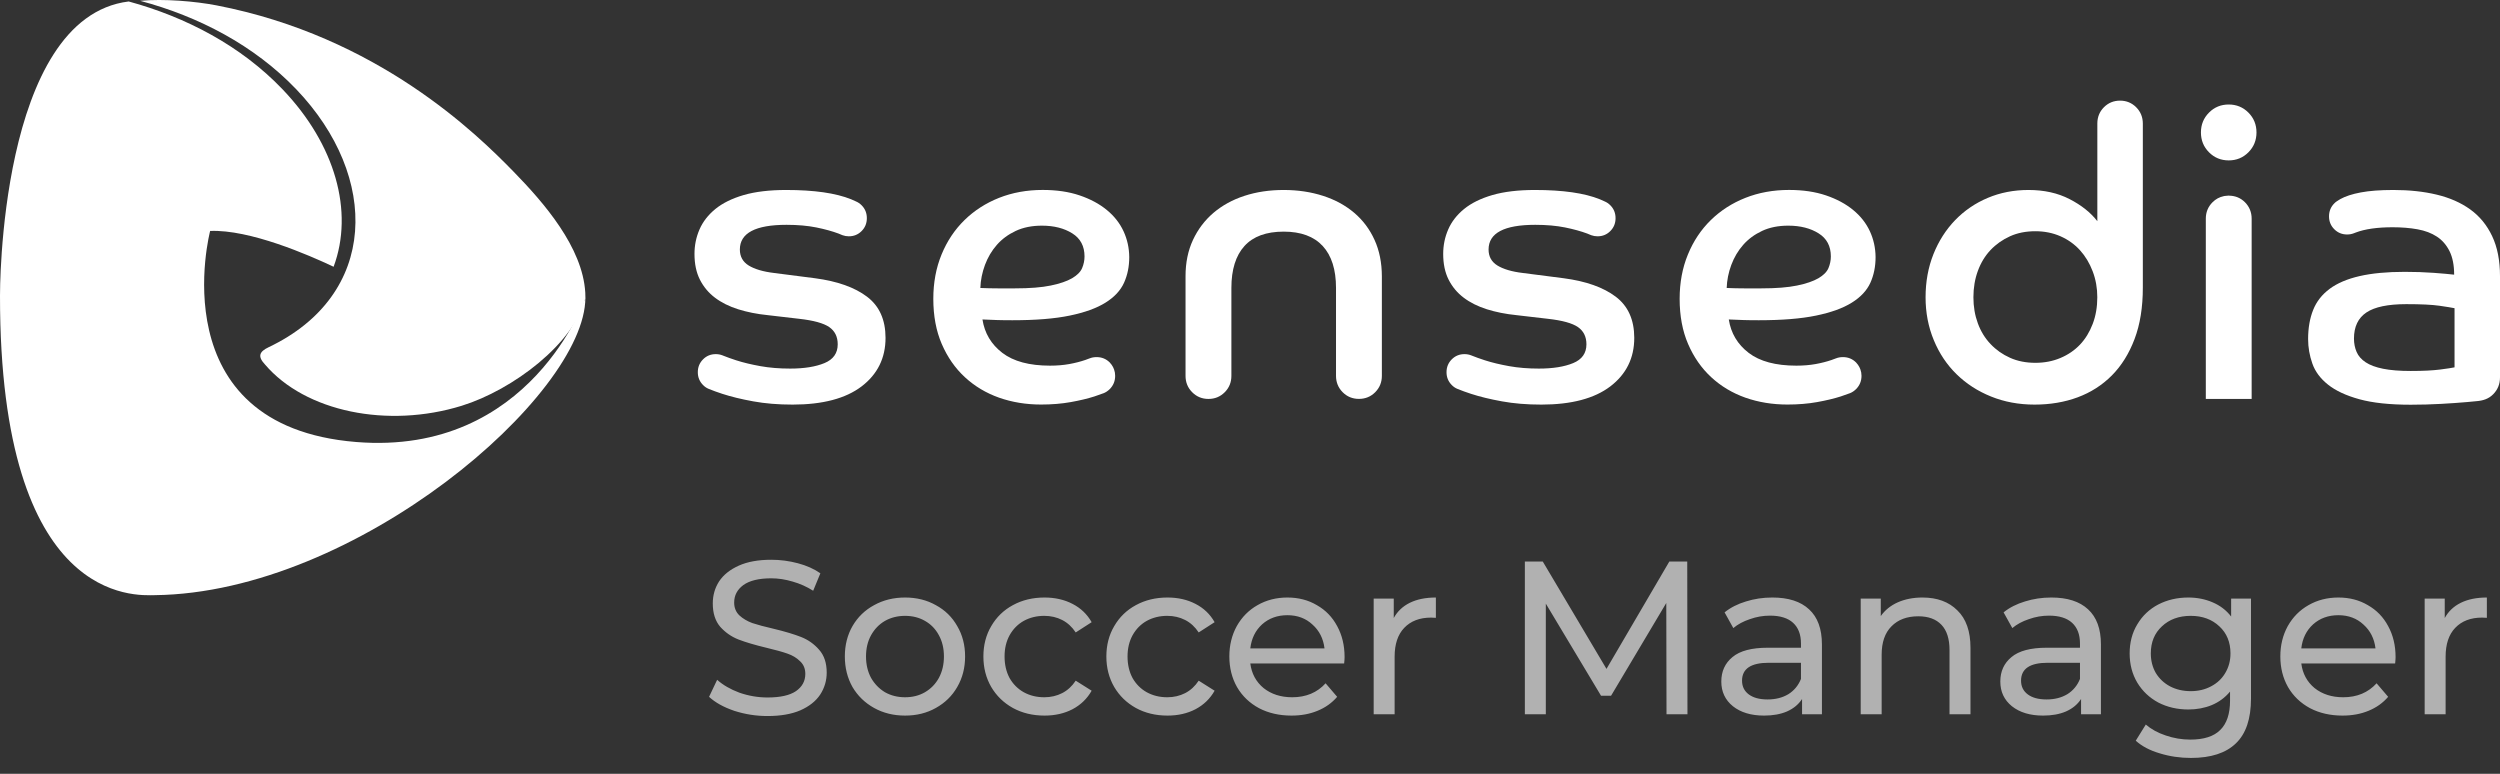 <svg width="126" height="39" viewBox="0 0 126 39" fill="none" xmlns="http://www.w3.org/2000/svg">
<rect x="0" y="0" width="126" height="39" fill="#333333" stroke="none"/>
<g clip-path="url(#clip0_8_2618)">
<path fill-rule="evenodd" clip-rule="evenodd" d="M10.907 0.27C9.857 0.068 8.259 -0.074 7.061 0.041C9.999 0.824 12.809 2.279 14.937 4.506C19.15 8.917 19.078 14.867 13.534 17.502C13.067 17.724 12.974 17.962 13.352 18.366C15.388 20.759 19.551 21.601 23.266 20.452C25.851 19.651 28.964 17.298 29.505 15.008C29.505 14.921 29.503 14.835 29.498 14.748C29.365 12.46 27.413 10.219 25.885 8.652C24.045 6.767 19.053 1.841 10.907 0.27Z" fill="white"/>
<path d="M17.95 22.277C8.003 21.469 10.591 11.64 10.591 11.64C12.581 11.557 15.549 12.846 16.814 13.445C17.848 10.661 16.895 7.279 14.245 4.506C12.146 2.308 9.381 0.864 6.486 0.074C-0.081 0.885 4.62799e-05 14.903 4.62799e-05 14.903C-0.011 30.537 6.871 30.007 7.806 29.996C17.95 29.877 29.505 19.915 29.503 15.004C29.505 15.003 26.77 22.993 17.95 22.277Z" fill="white"/>
<path d="M112.328 5.267C112.72 5.267 113.05 5.404 113.32 5.675C113.591 5.947 113.727 6.28 113.727 6.675C113.727 7.07 113.591 7.404 113.32 7.676C113.05 7.948 112.718 8.084 112.328 8.084C111.936 8.084 111.604 7.948 111.334 7.676C111.063 7.404 110.927 7.07 110.927 6.675C110.927 6.28 111.063 5.947 111.334 5.675C111.604 5.402 111.936 5.267 112.328 5.267Z" fill="white"/>
<path d="M113.148 10.195C112.932 9.979 112.668 9.869 112.36 9.862C112.349 9.862 112.339 9.858 112.328 9.858C112.278 9.858 112.233 9.865 112.185 9.871C112.161 9.873 112.136 9.873 112.115 9.878C112.1 9.88 112.086 9.883 112.074 9.887C111.859 9.932 111.671 10.033 111.508 10.197C111.284 10.423 111.173 10.697 111.173 11.023V20.106H113.483V11.021C113.483 10.697 113.37 10.421 113.148 10.195Z" fill="white"/>
<path d="M94.242 11.656C94.052 11.247 93.773 10.89 93.4 10.585C93.028 10.278 92.573 10.033 92.032 9.849C91.491 9.665 90.869 9.573 90.167 9.573C89.37 9.573 88.638 9.707 87.968 9.972C87.299 10.237 86.717 10.612 86.225 11.093C85.73 11.577 85.345 12.155 85.07 12.828C84.792 13.501 84.654 14.247 84.654 15.062C84.654 15.919 84.795 16.678 85.08 17.338C85.365 17.998 85.752 18.555 86.246 19.011C86.739 19.468 87.314 19.81 87.969 20.043C88.625 20.273 89.331 20.389 90.088 20.389C90.629 20.389 91.126 20.347 91.579 20.266C92.032 20.185 92.431 20.09 92.775 19.98C92.944 19.925 93.098 19.871 93.239 19.816C93.241 19.814 93.245 19.814 93.246 19.814C93.356 19.769 93.456 19.7 93.547 19.61C93.728 19.428 93.82 19.204 93.82 18.941C93.82 18.826 93.8 18.719 93.764 18.62C93.735 18.537 93.694 18.459 93.642 18.386C93.614 18.346 93.583 18.306 93.547 18.27C93.366 18.088 93.144 17.998 92.883 17.998C92.752 17.998 92.63 18.021 92.521 18.066C92.521 18.066 92.521 18.066 92.519 18.066C92.451 18.092 92.385 18.119 92.309 18.144C92.073 18.225 91.806 18.294 91.509 18.348C91.212 18.402 90.887 18.429 90.536 18.429C89.496 18.429 88.695 18.214 88.134 17.785C87.574 17.356 87.239 16.795 87.131 16.101C87.402 16.113 87.654 16.124 87.891 16.131C88.127 16.139 88.38 16.14 88.65 16.14C89.813 16.14 90.773 16.063 91.528 15.906C92.286 15.749 92.886 15.533 93.332 15.253C93.778 14.976 94.09 14.64 94.266 14.254C94.441 13.867 94.529 13.434 94.529 12.958C94.525 12.498 94.43 12.063 94.242 11.656ZM92.154 13.513C92.073 13.704 91.903 13.874 91.647 14.024C91.391 14.173 91.032 14.296 90.572 14.391C90.112 14.487 89.512 14.534 88.768 14.534C88.484 14.534 88.201 14.534 87.918 14.534C87.633 14.534 87.335 14.527 87.025 14.514C87.038 14.119 87.117 13.731 87.258 13.351C87.4 12.97 87.6 12.633 87.857 12.341C88.113 12.049 88.432 11.815 88.809 11.638C89.188 11.461 89.626 11.373 90.128 11.373C90.737 11.373 91.246 11.503 91.657 11.761C92.07 12.018 92.275 12.406 92.275 12.924C92.275 13.124 92.234 13.322 92.154 13.513Z" fill="white"/>
<path d="M107.664 5.406C107.442 5.184 107.171 5.072 106.851 5.072C106.53 5.072 106.258 5.184 106.037 5.406C105.817 5.628 105.708 5.898 105.706 6.219C105.706 6.221 105.706 6.223 105.706 6.226C105.706 6.228 105.706 6.23 105.706 6.234V11.147C105.367 10.711 104.902 10.341 104.307 10.035C103.712 9.728 103.023 9.575 102.24 9.575C101.497 9.575 100.811 9.708 100.182 9.974C99.553 10.239 99.005 10.614 98.539 11.095C98.074 11.578 97.708 12.15 97.445 12.81C97.182 13.47 97.049 14.195 97.049 14.983C97.049 15.758 97.187 16.48 97.465 17.147C97.74 17.814 98.124 18.386 98.611 18.861C99.098 19.338 99.675 19.713 100.345 19.983C101.015 20.255 101.747 20.392 102.544 20.392C103.329 20.392 104.051 20.27 104.714 20.025C105.376 19.779 105.95 19.412 106.437 18.923C106.924 18.432 107.305 17.821 107.583 17.085C107.861 16.35 107.999 15.486 107.999 14.492V6.225C107.997 5.902 107.886 5.628 107.664 5.406ZM105.471 16.328C105.315 16.737 105.102 17.084 104.832 17.369C104.561 17.653 104.234 17.879 103.848 18.041C103.463 18.205 103.041 18.286 102.582 18.286C102.109 18.286 101.683 18.202 101.305 18.032C100.927 17.863 100.599 17.632 100.322 17.338C100.044 17.046 99.831 16.698 99.684 16.297C99.535 15.895 99.46 15.457 99.46 14.981C99.46 14.505 99.534 14.063 99.684 13.654C99.833 13.246 100.046 12.896 100.322 12.603C100.599 12.31 100.927 12.08 101.305 11.908C101.683 11.737 102.109 11.654 102.582 11.654C103.041 11.654 103.463 11.739 103.848 11.908C104.234 12.078 104.561 12.314 104.832 12.612C105.102 12.911 105.315 13.264 105.471 13.674C105.627 14.083 105.704 14.518 105.704 14.979C105.704 15.472 105.627 15.921 105.471 16.328Z" fill="white"/>
<path d="M69.278 12.094C69.035 11.557 68.694 11.101 68.254 10.727C67.815 10.354 67.29 10.067 66.683 9.871C66.074 9.674 65.413 9.575 64.697 9.575C63.98 9.575 63.321 9.674 62.719 9.871C62.117 10.067 61.598 10.354 61.159 10.727C60.72 11.102 60.374 11.559 60.125 12.094C59.875 12.631 59.751 13.241 59.751 13.921V18.943C59.751 19.269 59.862 19.543 60.086 19.768C60.31 19.994 60.582 20.106 60.906 20.106C61.23 20.106 61.503 19.994 61.727 19.768C61.951 19.543 62.062 19.269 62.062 18.943V14.512C62.062 13.587 62.282 12.882 62.721 12.399C63.16 11.915 63.819 11.674 64.698 11.674C65.563 11.674 66.219 11.915 66.665 12.399C67.111 12.882 67.335 13.587 67.335 14.512V18.941C67.335 19.267 67.446 19.541 67.67 19.767C67.894 19.992 68.166 20.104 68.49 20.104C68.814 20.104 69.087 19.992 69.311 19.767C69.534 19.541 69.646 19.267 69.646 18.941V13.921C69.644 13.241 69.522 12.631 69.278 12.094Z" fill="white"/>
<path d="M81.431 14.952C80.81 14.483 79.938 14.173 78.816 14.024L76.748 13.758C76.194 13.692 75.768 13.564 75.47 13.382C75.173 13.198 75.024 12.929 75.024 12.575C75.024 11.746 75.809 11.331 77.376 11.331C77.944 11.331 78.444 11.376 78.877 11.463C79.309 11.551 79.681 11.654 79.993 11.77C80.045 11.789 80.085 11.807 80.131 11.827C80.153 11.838 80.174 11.847 80.197 11.854C80.296 11.89 80.402 11.91 80.516 11.91C80.771 11.91 80.986 11.822 81.161 11.645C81.337 11.468 81.424 11.252 81.424 10.996C81.424 10.74 81.337 10.523 81.161 10.347C81.073 10.258 80.977 10.194 80.871 10.15C80.869 10.15 80.869 10.148 80.867 10.148C80.792 10.112 80.717 10.076 80.633 10.044C79.855 9.73 78.764 9.575 77.358 9.575C76.52 9.575 75.807 9.66 75.22 9.829C74.632 10.001 74.156 10.235 73.79 10.533C73.425 10.832 73.158 11.176 72.99 11.564C72.821 11.952 72.737 12.363 72.737 12.799C72.737 13.302 72.828 13.735 73.011 14.096C73.194 14.456 73.446 14.759 73.771 15.004C74.095 15.25 74.484 15.443 74.937 15.587C75.39 15.729 75.886 15.829 76.427 15.883L78.009 16.067C78.738 16.148 79.245 16.288 79.529 16.485C79.812 16.681 79.956 16.972 79.956 17.352C79.956 17.801 79.732 18.117 79.286 18.301C78.84 18.485 78.265 18.577 77.562 18.577C77.022 18.577 76.522 18.537 76.061 18.454C75.601 18.371 75.193 18.274 74.835 18.158C74.584 18.077 74.372 18 74.177 17.922C74.166 17.917 74.156 17.913 74.145 17.909C74.043 17.87 73.932 17.848 73.812 17.848C73.557 17.848 73.343 17.936 73.169 18.111C72.993 18.288 72.905 18.503 72.905 18.759C72.905 19.015 72.993 19.229 73.169 19.406C73.253 19.493 73.348 19.556 73.452 19.599C73.457 19.601 73.463 19.604 73.47 19.606C73.668 19.687 73.891 19.768 74.145 19.851C74.584 19.994 75.101 20.12 75.696 20.228C76.291 20.337 76.954 20.392 77.683 20.392C79.196 20.392 80.355 20.086 81.159 19.475C81.963 18.861 82.367 18.046 82.367 17.026C82.365 16.112 82.053 15.421 81.431 14.952Z" fill="white"/>
<path d="M43.696 14.952C43.075 14.483 42.203 14.173 41.081 14.024L39.012 13.758C38.459 13.692 38.033 13.564 37.735 13.382C37.438 13.198 37.289 12.929 37.289 12.575C37.289 11.746 38.074 11.331 39.641 11.331C40.209 11.331 40.709 11.376 41.142 11.463C41.574 11.551 41.946 11.654 42.258 11.77C42.31 11.789 42.349 11.807 42.396 11.827C42.417 11.838 42.439 11.847 42.462 11.854C42.561 11.89 42.666 11.91 42.781 11.91C43.035 11.91 43.25 11.822 43.426 11.645C43.602 11.468 43.689 11.252 43.689 10.996C43.689 10.74 43.602 10.523 43.426 10.347C43.338 10.258 43.242 10.194 43.136 10.15C43.134 10.15 43.134 10.148 43.132 10.148C43.057 10.112 42.982 10.076 42.898 10.044C42.12 9.73 41.029 9.575 39.623 9.575C38.785 9.575 38.072 9.66 37.485 9.829C36.897 10.001 36.421 10.235 36.055 10.533C35.69 10.832 35.423 11.176 35.255 11.564C35.086 11.952 35.002 12.363 35.002 12.799C35.002 13.302 35.093 13.735 35.276 14.096C35.459 14.456 35.711 14.759 36.035 15.004C36.36 15.25 36.748 15.443 37.202 15.587C37.655 15.729 38.151 15.829 38.692 15.883L40.273 16.067C41.002 16.148 41.509 16.288 41.794 16.485C42.077 16.681 42.221 16.972 42.221 17.352C42.221 17.801 41.997 18.117 41.551 18.301C41.105 18.485 40.53 18.577 39.827 18.577C39.286 18.577 38.787 18.537 38.326 18.454C37.866 18.371 37.458 18.274 37.099 18.158C36.849 18.077 36.637 18 36.442 17.922C36.431 17.917 36.421 17.913 36.41 17.909C36.308 17.87 36.197 17.848 36.077 17.848C35.822 17.848 35.607 17.936 35.434 18.111C35.258 18.288 35.17 18.503 35.17 18.759C35.17 19.015 35.258 19.229 35.434 19.406C35.518 19.493 35.613 19.556 35.717 19.599C35.722 19.601 35.727 19.604 35.735 19.606C35.933 19.687 36.156 19.768 36.41 19.851C36.849 19.994 37.366 20.12 37.961 20.228C38.556 20.337 39.218 20.392 39.947 20.392C41.461 20.392 42.62 20.086 43.424 19.475C44.228 18.861 44.631 18.046 44.631 17.026C44.63 16.112 44.318 15.421 43.696 14.952Z" fill="white"/>
<path d="M56.627 11.656C56.437 11.247 56.158 10.89 55.785 10.585C55.413 10.278 54.958 10.033 54.417 9.849C53.876 9.665 53.254 9.573 52.552 9.573C51.755 9.573 51.022 9.707 50.352 9.972C49.684 10.237 49.102 10.612 48.61 11.093C48.115 11.577 47.73 12.155 47.454 12.828C47.177 13.501 47.039 14.247 47.039 15.062C47.039 15.919 47.18 16.678 47.465 17.338C47.75 17.998 48.137 18.555 48.631 19.011C49.124 19.468 49.699 19.81 50.354 20.043C51.01 20.273 51.716 20.389 52.473 20.389C53.014 20.389 53.51 20.347 53.964 20.266C54.417 20.185 54.816 20.09 55.16 19.98C55.328 19.925 55.483 19.871 55.624 19.816C55.626 19.814 55.629 19.814 55.631 19.814C55.74 19.769 55.841 19.7 55.932 19.61C56.113 19.428 56.204 19.204 56.204 18.941C56.204 18.826 56.185 18.719 56.149 18.62C56.12 18.537 56.079 18.459 56.027 18.386C55.998 18.346 55.968 18.306 55.932 18.27C55.751 18.088 55.529 17.998 55.268 17.998C55.137 17.998 55.015 18.021 54.906 18.066C54.906 18.066 54.906 18.066 54.904 18.066C54.836 18.092 54.77 18.119 54.694 18.144C54.458 18.225 54.191 18.294 53.894 18.348C53.596 18.402 53.272 18.429 52.921 18.429C51.88 18.429 51.08 18.214 50.519 17.785C49.959 17.356 49.623 16.795 49.516 16.101C49.786 16.113 50.039 16.124 50.276 16.131C50.512 16.139 50.764 16.14 51.035 16.14C52.197 16.14 53.158 16.063 53.913 15.906C54.671 15.749 55.271 15.533 55.717 15.253C56.163 14.976 56.475 14.64 56.65 14.254C56.826 13.867 56.914 13.434 56.914 12.958C56.91 12.498 56.815 12.063 56.627 11.656ZM54.539 13.513C54.458 13.704 54.288 13.874 54.032 14.024C53.776 14.173 53.417 14.296 52.957 14.391C52.497 14.487 51.897 14.534 51.153 14.534C50.868 14.534 50.585 14.534 50.302 14.534C50.018 14.534 49.72 14.527 49.41 14.514C49.423 14.119 49.502 13.731 49.643 13.351C49.785 12.97 49.985 12.633 50.242 12.341C50.498 12.049 50.816 11.815 51.194 11.638C51.572 11.461 52.011 11.373 52.513 11.373C53.122 11.373 53.63 11.503 54.042 11.761C54.454 12.018 54.66 12.406 54.66 12.924C54.66 13.124 54.619 13.322 54.539 13.513Z" fill="white"/>
<path d="M126 13.921C126 13.131 125.869 12.458 125.604 11.901C125.341 11.344 124.972 10.895 124.499 10.554C124.026 10.213 123.462 9.966 122.806 9.809C122.151 9.652 121.424 9.575 120.627 9.575C119.964 9.575 119.417 9.616 118.984 9.698C118.551 9.779 118.207 9.892 117.95 10.035C117.902 10.062 117.861 10.089 117.818 10.118C117.804 10.127 117.789 10.134 117.775 10.145C117.73 10.175 117.687 10.21 117.648 10.251C117.472 10.428 117.383 10.646 117.383 10.902C117.383 11.16 117.47 11.376 117.648 11.553C117.823 11.73 118.04 11.818 118.294 11.818C118.418 11.818 118.533 11.796 118.637 11.755C118.644 11.753 118.649 11.75 118.656 11.748C118.683 11.737 118.703 11.728 118.731 11.719C119.197 11.542 119.817 11.454 120.587 11.454C121.047 11.454 121.467 11.488 121.845 11.557C122.223 11.625 122.547 11.748 122.817 11.925C123.088 12.101 123.301 12.347 123.457 12.66C123.612 12.974 123.689 13.367 123.689 13.843C123.46 13.816 123.115 13.785 122.656 13.751C122.196 13.717 121.71 13.701 121.196 13.701C120.304 13.701 119.546 13.773 118.925 13.915C118.303 14.058 117.8 14.272 117.415 14.557C117.03 14.844 116.752 15.197 116.584 15.619C116.414 16.041 116.329 16.532 116.329 17.089C116.329 17.511 116.401 17.922 116.543 18.324C116.684 18.726 116.947 19.08 117.333 19.386C117.718 19.693 118.244 19.938 118.914 20.122C119.584 20.306 120.446 20.398 121.499 20.398C122.025 20.398 122.532 20.383 123.02 20.356C123.507 20.329 123.946 20.299 124.338 20.264C124.508 20.25 124.666 20.235 124.816 20.219C125.148 20.192 125.427 20.104 125.656 19.871C125.886 19.64 126 19.356 126 19.02C126 19.015 125.998 19.009 125.998 19.004H126V13.921ZM123.709 18.514C123.587 18.541 123.344 18.578 122.978 18.625C122.613 18.672 122.12 18.697 121.499 18.697C120.944 18.697 120.481 18.66 120.111 18.586C119.738 18.512 119.444 18.402 119.229 18.259C119.013 18.117 118.86 17.942 118.773 17.738C118.685 17.534 118.64 17.309 118.64 17.064C118.64 16.465 118.85 16.027 119.269 15.747C119.688 15.468 120.356 15.329 121.277 15.329C122.02 15.329 122.577 15.356 122.95 15.41C123.321 15.464 123.575 15.506 123.709 15.533V18.514Z" fill="white"/>
</g>
<path d="M38.685 36.088C38.106 36.088 37.545 36 37.002 35.824C36.467 35.641 36.045 35.406 35.737 35.12L36.144 34.262C36.438 34.526 36.812 34.742 37.266 34.911C37.728 35.072 38.201 35.153 38.685 35.153C39.323 35.153 39.8 35.047 40.115 34.834C40.431 34.614 40.588 34.324 40.588 33.965C40.588 33.701 40.5 33.488 40.324 33.327C40.156 33.158 39.943 33.03 39.686 32.942C39.437 32.854 39.081 32.755 38.619 32.645C38.04 32.506 37.571 32.366 37.211 32.227C36.859 32.088 36.555 31.875 36.298 31.589C36.049 31.296 35.924 30.903 35.924 30.412C35.924 30.001 36.031 29.631 36.243 29.301C36.463 28.971 36.793 28.707 37.233 28.509C37.673 28.311 38.219 28.212 38.872 28.212C39.327 28.212 39.774 28.271 40.214 28.388C40.654 28.505 41.032 28.674 41.347 28.894L40.984 29.774C40.661 29.569 40.317 29.415 39.95 29.312C39.584 29.202 39.224 29.147 38.872 29.147C38.249 29.147 37.779 29.261 37.464 29.488C37.156 29.715 37.002 30.009 37.002 30.368C37.002 30.632 37.09 30.848 37.266 31.017C37.442 31.178 37.658 31.307 37.915 31.402C38.179 31.49 38.535 31.585 38.982 31.688C39.562 31.827 40.027 31.967 40.379 32.106C40.731 32.245 41.032 32.458 41.281 32.744C41.538 33.03 41.666 33.415 41.666 33.899C41.666 34.302 41.556 34.673 41.336 35.01C41.116 35.34 40.782 35.604 40.335 35.802C39.888 35.993 39.338 36.088 38.685 36.088ZM45.616 36.066C45.037 36.066 44.516 35.938 44.054 35.681C43.592 35.424 43.229 35.072 42.965 34.625C42.709 34.17 42.58 33.657 42.58 33.085C42.58 32.513 42.709 32.003 42.965 31.556C43.229 31.101 43.592 30.749 44.054 30.5C44.516 30.243 45.037 30.115 45.616 30.115C46.196 30.115 46.712 30.243 47.167 30.5C47.629 30.749 47.989 31.101 48.245 31.556C48.509 32.003 48.641 32.513 48.641 33.085C48.641 33.657 48.509 34.17 48.245 34.625C47.989 35.072 47.629 35.424 47.167 35.681C46.712 35.938 46.196 36.066 45.616 36.066ZM45.616 35.142C45.99 35.142 46.324 35.058 46.617 34.889C46.918 34.713 47.153 34.471 47.321 34.163C47.49 33.848 47.574 33.488 47.574 33.085C47.574 32.682 47.49 32.326 47.321 32.018C47.153 31.703 46.918 31.461 46.617 31.292C46.324 31.123 45.99 31.039 45.616 31.039C45.242 31.039 44.905 31.123 44.604 31.292C44.311 31.461 44.076 31.703 43.9 32.018C43.731 32.326 43.647 32.682 43.647 33.085C43.647 33.488 43.731 33.848 43.9 34.163C44.076 34.471 44.311 34.713 44.604 34.889C44.905 35.058 45.242 35.142 45.616 35.142ZM52.643 36.066C52.049 36.066 51.517 35.938 51.048 35.681C50.586 35.424 50.223 35.072 49.959 34.625C49.695 34.17 49.563 33.657 49.563 33.085C49.563 32.513 49.695 32.003 49.959 31.556C50.223 31.101 50.586 30.749 51.048 30.5C51.517 30.243 52.049 30.115 52.643 30.115C53.171 30.115 53.64 30.221 54.051 30.434C54.469 30.647 54.791 30.955 55.019 31.358L54.216 31.875C54.032 31.596 53.805 31.387 53.534 31.248C53.262 31.109 52.962 31.039 52.632 31.039C52.25 31.039 51.906 31.123 51.598 31.292C51.297 31.461 51.059 31.703 50.883 32.018C50.714 32.326 50.63 32.682 50.63 33.085C50.63 33.496 50.714 33.859 50.883 34.174C51.059 34.482 51.297 34.72 51.598 34.889C51.906 35.058 52.25 35.142 52.632 35.142C52.962 35.142 53.262 35.072 53.534 34.933C53.805 34.794 54.032 34.585 54.216 34.306L55.019 34.812C54.791 35.215 54.469 35.527 54.051 35.747C53.64 35.96 53.171 36.066 52.643 36.066ZM58.841 36.066C58.247 36.066 57.715 35.938 57.246 35.681C56.784 35.424 56.421 35.072 56.157 34.625C55.893 34.17 55.761 33.657 55.761 33.085C55.761 32.513 55.893 32.003 56.157 31.556C56.421 31.101 56.784 30.749 57.246 30.5C57.715 30.243 58.247 30.115 58.841 30.115C59.369 30.115 59.838 30.221 60.249 30.434C60.667 30.647 60.989 30.955 61.217 31.358L60.414 31.875C60.23 31.596 60.003 31.387 59.732 31.248C59.461 31.109 59.16 31.039 58.83 31.039C58.449 31.039 58.104 31.123 57.796 31.292C57.495 31.461 57.257 31.703 57.081 32.018C56.912 32.326 56.828 32.682 56.828 33.085C56.828 33.496 56.912 33.859 57.081 34.174C57.257 34.482 57.495 34.72 57.796 34.889C58.104 35.058 58.449 35.142 58.83 35.142C59.16 35.142 59.461 35.072 59.732 34.933C60.003 34.794 60.23 34.585 60.414 34.306L61.217 34.812C60.989 35.215 60.667 35.527 60.249 35.747C59.838 35.96 59.369 36.066 58.841 36.066ZM67.767 33.118C67.767 33.199 67.76 33.305 67.745 33.437H63.015C63.081 33.95 63.305 34.365 63.686 34.68C64.075 34.988 64.555 35.142 65.127 35.142C65.824 35.142 66.385 34.907 66.81 34.438L67.393 35.12C67.129 35.428 66.799 35.663 66.403 35.824C66.014 35.985 65.578 36.066 65.094 36.066C64.478 36.066 63.932 35.941 63.455 35.692C62.978 35.435 62.608 35.08 62.344 34.625C62.087 34.17 61.959 33.657 61.959 33.085C61.959 32.52 62.084 32.011 62.333 31.556C62.59 31.101 62.938 30.749 63.378 30.5C63.825 30.243 64.328 30.115 64.885 30.115C65.442 30.115 65.937 30.243 66.37 30.5C66.81 30.749 67.151 31.101 67.393 31.556C67.642 32.011 67.767 32.531 67.767 33.118ZM64.885 31.006C64.379 31.006 63.954 31.16 63.609 31.468C63.272 31.776 63.074 32.179 63.015 32.678H66.755C66.696 32.187 66.495 31.787 66.15 31.479C65.813 31.164 65.391 31.006 64.885 31.006ZM70.245 31.149C70.429 30.812 70.7 30.555 71.059 30.379C71.419 30.203 71.855 30.115 72.368 30.115V31.138C72.31 31.131 72.229 31.127 72.126 31.127C71.554 31.127 71.103 31.299 70.773 31.644C70.451 31.981 70.289 32.465 70.289 33.096V36H69.233V30.17H70.245V31.149ZM83.992 36L83.981 30.39L81.198 35.065H80.692L77.909 30.423V36H76.853V28.3H77.755L80.967 33.712L84.135 28.3H85.037L85.048 36H83.992ZM89.328 30.115C90.135 30.115 90.751 30.313 91.176 30.709C91.609 31.105 91.825 31.695 91.825 32.48V36H90.824V35.23C90.648 35.501 90.395 35.71 90.065 35.857C89.742 35.996 89.357 36.066 88.91 36.066C88.257 36.066 87.733 35.908 87.337 35.593C86.948 35.278 86.754 34.863 86.754 34.35C86.754 33.837 86.941 33.426 87.315 33.118C87.689 32.803 88.283 32.645 89.097 32.645H90.769V32.436C90.769 31.981 90.637 31.633 90.373 31.391C90.109 31.149 89.72 31.028 89.207 31.028C88.862 31.028 88.525 31.087 88.195 31.204C87.865 31.314 87.586 31.464 87.359 31.655L86.919 30.863C87.22 30.621 87.579 30.438 87.997 30.313C88.415 30.181 88.859 30.115 89.328 30.115ZM89.086 35.252C89.489 35.252 89.838 35.164 90.131 34.988C90.424 34.805 90.637 34.548 90.769 34.218V33.404H89.141C88.246 33.404 87.799 33.705 87.799 34.306C87.799 34.599 87.913 34.83 88.14 34.999C88.367 35.168 88.683 35.252 89.086 35.252ZM96.892 30.115C97.633 30.115 98.22 30.331 98.652 30.764C99.092 31.189 99.312 31.816 99.312 32.645V36H98.256V32.766C98.256 32.201 98.121 31.776 97.849 31.49C97.578 31.204 97.189 31.061 96.683 31.061C96.111 31.061 95.66 31.23 95.33 31.567C95 31.897 94.835 32.374 94.835 32.997V36H93.779V30.17H94.791V31.05C95.004 30.749 95.29 30.518 95.649 30.357C96.016 30.196 96.43 30.115 96.892 30.115ZM103.39 30.115C104.196 30.115 104.812 30.313 105.238 30.709C105.67 31.105 105.887 31.695 105.887 32.48V36H104.886V35.23C104.71 35.501 104.457 35.71 104.127 35.857C103.804 35.996 103.419 36.066 102.972 36.066C102.319 36.066 101.795 35.908 101.399 35.593C101.01 35.278 100.816 34.863 100.816 34.35C100.816 33.837 101.003 33.426 101.377 33.118C101.751 32.803 102.345 32.645 103.159 32.645H104.831V32.436C104.831 31.981 104.699 31.633 104.435 31.391C104.171 31.149 103.782 31.028 103.269 31.028C102.924 31.028 102.587 31.087 102.257 31.204C101.927 31.314 101.648 31.464 101.421 31.655L100.981 30.863C101.281 30.621 101.641 30.438 102.059 30.313C102.477 30.181 102.92 30.115 103.39 30.115ZM103.148 35.252C103.551 35.252 103.899 35.164 104.193 34.988C104.486 34.805 104.699 34.548 104.831 34.218V33.404H103.203C102.308 33.404 101.861 33.705 101.861 34.306C101.861 34.599 101.974 34.83 102.202 34.999C102.429 35.168 102.744 35.252 103.148 35.252ZM113.45 30.17V35.208C113.45 36.227 113.197 36.979 112.691 37.463C112.185 37.954 111.43 38.2 110.425 38.2C109.875 38.2 109.351 38.123 108.852 37.969C108.353 37.822 107.95 37.61 107.642 37.331L108.148 36.517C108.419 36.752 108.753 36.935 109.149 37.067C109.552 37.206 109.967 37.276 110.392 37.276C111.074 37.276 111.576 37.115 111.899 36.792C112.229 36.469 112.394 35.978 112.394 35.318V34.856C112.145 35.157 111.837 35.384 111.47 35.538C111.111 35.685 110.718 35.758 110.293 35.758C109.736 35.758 109.23 35.641 108.775 35.406C108.328 35.164 107.976 34.83 107.719 34.405C107.462 33.972 107.334 33.481 107.334 32.931C107.334 32.381 107.462 31.893 107.719 31.468C107.976 31.035 108.328 30.702 108.775 30.467C109.23 30.232 109.736 30.115 110.293 30.115C110.733 30.115 111.14 30.196 111.514 30.357C111.895 30.518 112.207 30.757 112.449 31.072V30.17H113.45ZM110.414 34.834C110.795 34.834 111.136 34.753 111.437 34.592C111.745 34.431 111.983 34.207 112.152 33.921C112.328 33.628 112.416 33.298 112.416 32.931C112.416 32.366 112.229 31.912 111.855 31.567C111.481 31.215 111.001 31.039 110.414 31.039C109.82 31.039 109.336 31.215 108.962 31.567C108.588 31.912 108.401 32.366 108.401 32.931C108.401 33.298 108.485 33.628 108.654 33.921C108.83 34.207 109.068 34.431 109.369 34.592C109.677 34.753 110.025 34.834 110.414 34.834ZM120.737 33.118C120.737 33.199 120.729 33.305 120.715 33.437H115.985C116.051 33.95 116.274 34.365 116.656 34.68C117.044 34.988 117.525 35.142 118.097 35.142C118.793 35.142 119.354 34.907 119.78 34.438L120.363 35.12C120.099 35.428 119.769 35.663 119.373 35.824C118.984 35.985 118.548 36.066 118.064 36.066C117.448 36.066 116.901 35.941 116.425 35.692C115.948 35.435 115.578 35.08 115.314 34.625C115.057 34.17 114.929 33.657 114.929 33.085C114.929 32.52 115.053 32.011 115.303 31.556C115.559 31.101 115.908 30.749 116.348 30.5C116.795 30.243 117.297 30.115 117.855 30.115C118.412 30.115 118.907 30.243 119.34 30.5C119.78 30.749 120.121 31.101 120.363 31.556C120.612 32.011 120.737 32.531 120.737 33.118ZM117.855 31.006C117.349 31.006 116.923 31.16 116.579 31.468C116.241 31.776 116.043 32.179 115.985 32.678H119.725C119.666 32.187 119.464 31.787 119.12 31.479C118.782 31.164 118.361 31.006 117.855 31.006ZM123.215 31.149C123.398 30.812 123.67 30.555 124.029 30.379C124.388 30.203 124.825 30.115 125.338 30.115V31.138C125.279 31.131 125.199 31.127 125.096 31.127C124.524 31.127 124.073 31.299 123.743 31.644C123.42 31.981 123.259 32.465 123.259 33.096V36H122.203V30.17H123.215V31.149Z" fill="#B1B1B1"/>
<defs>
<clipPath id="clip0_8_2618">
<rect width="126" height="30" fill="white"/>
</clipPath>
</defs>
</svg>
